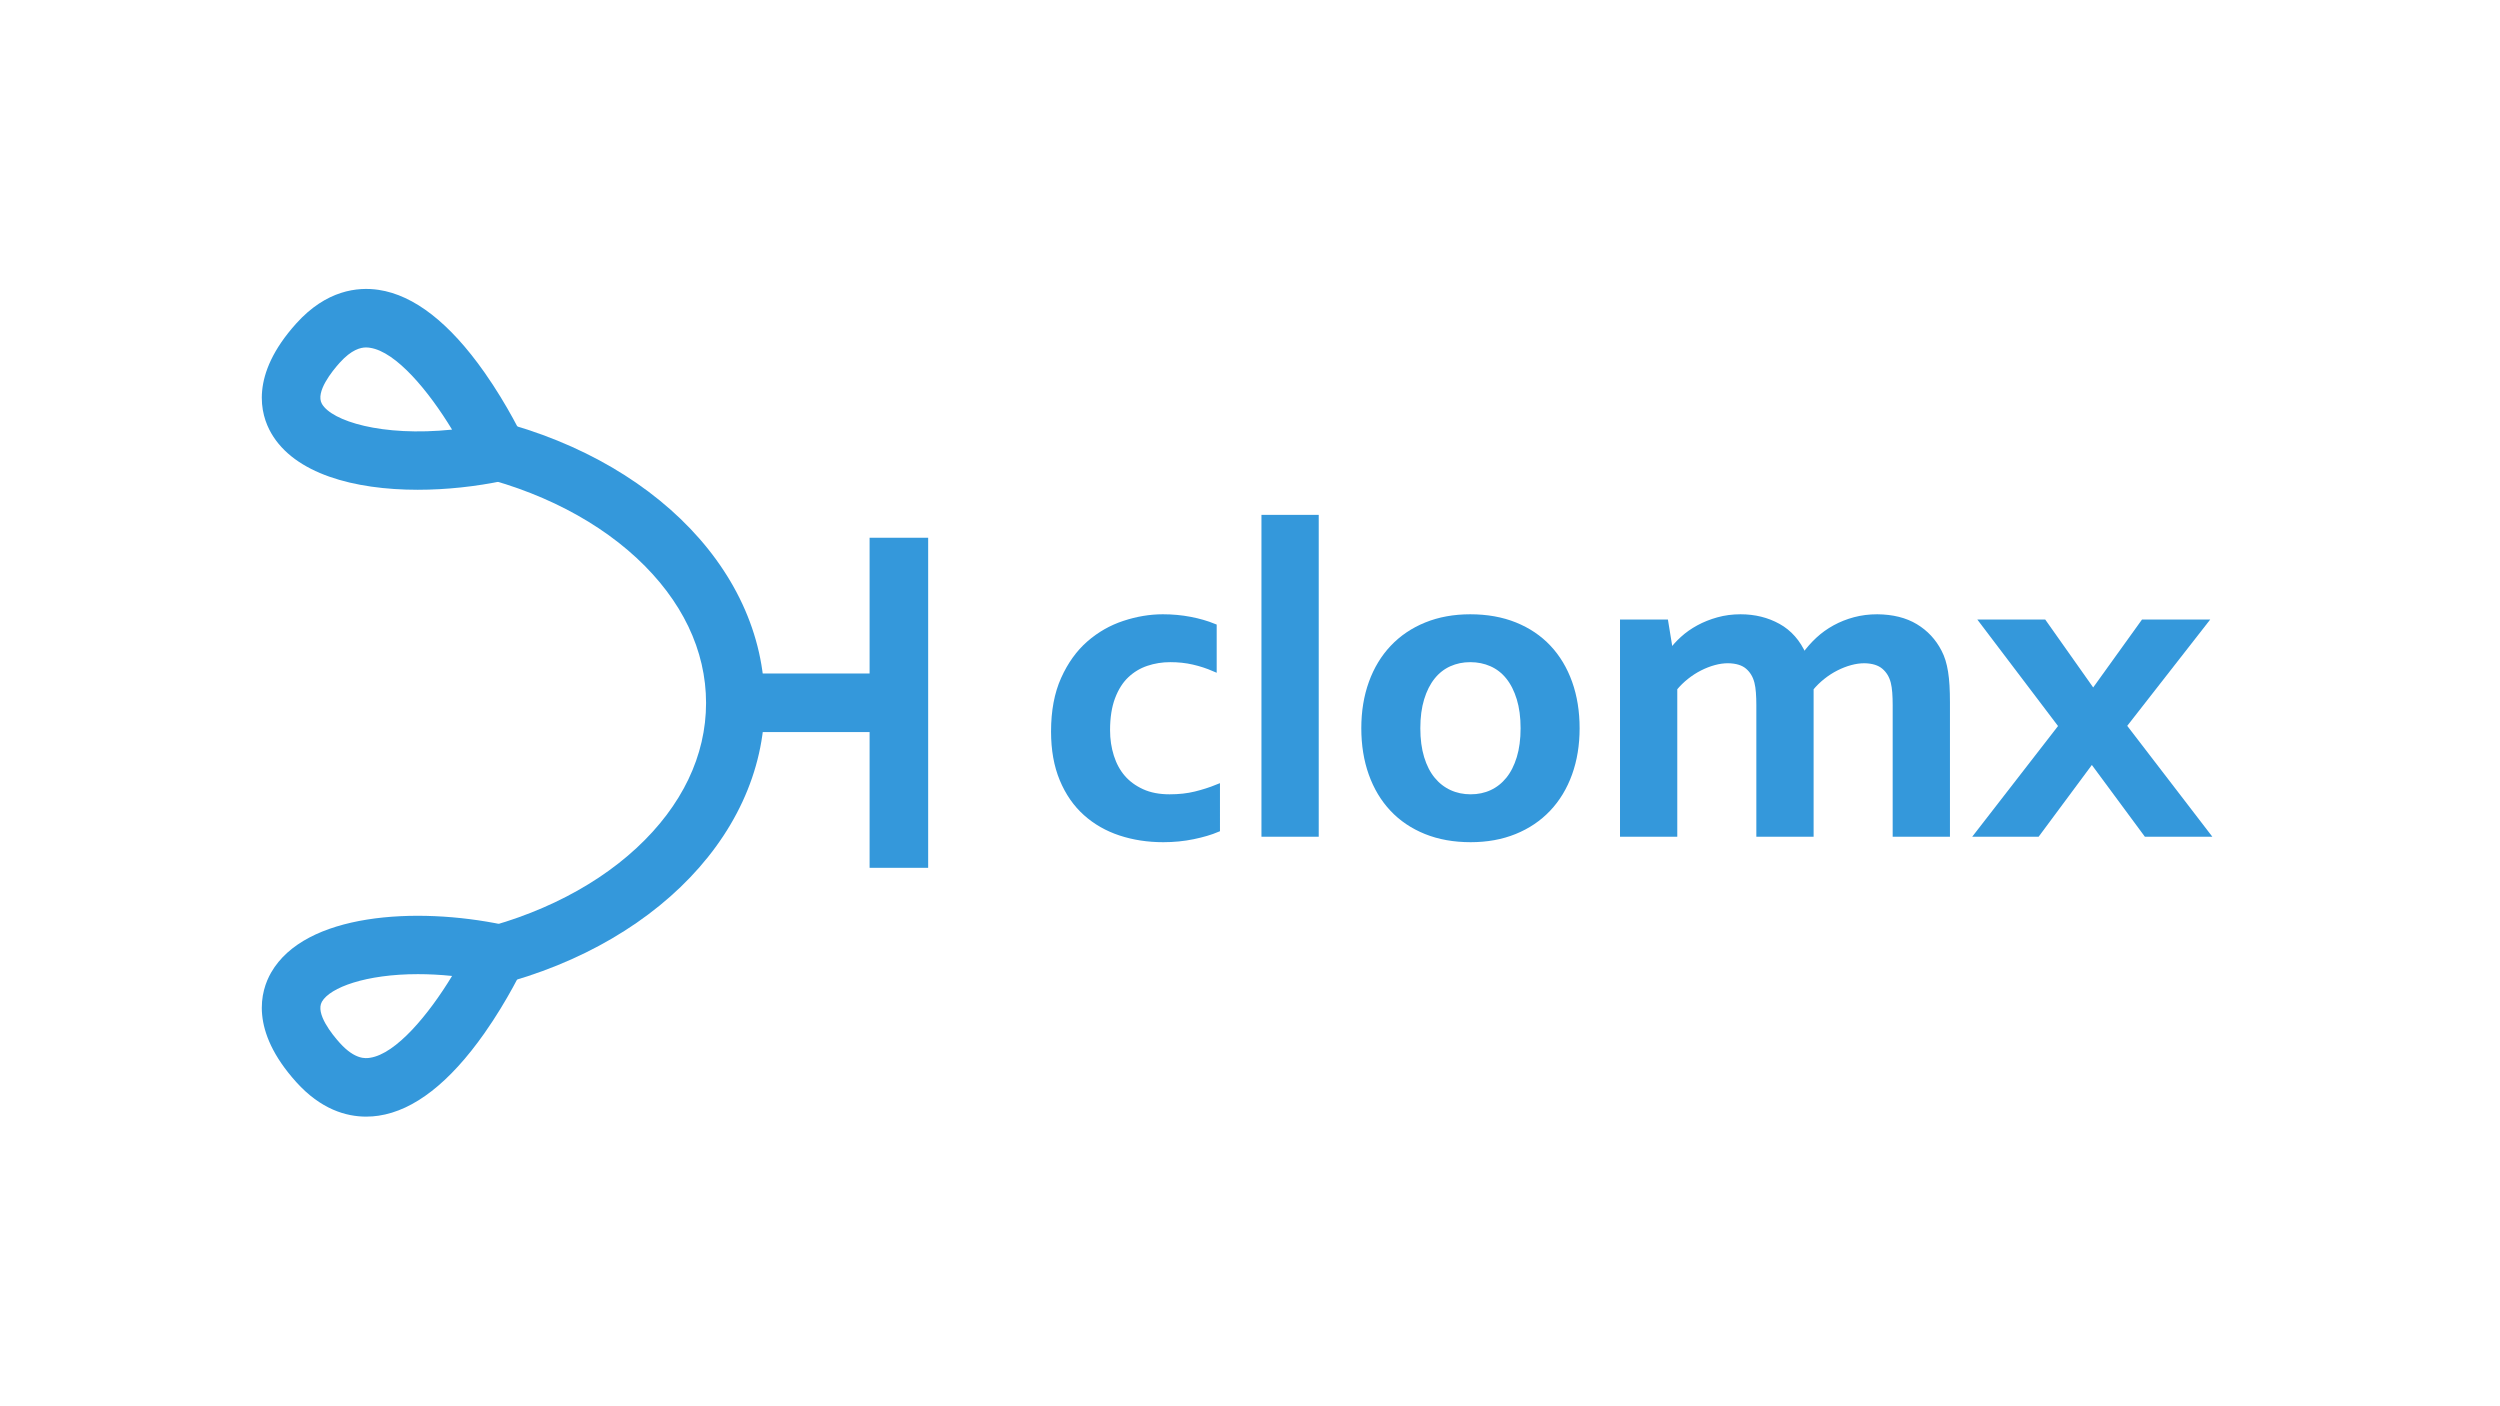 <?xml version="1.0" encoding="utf-8"?>
<!-- Generator: Adobe Illustrator 24.1.1, SVG Export Plug-In . SVG Version: 6.00 Build 0)  -->
<svg version="1.1" id="Layer_1" xmlns="http://www.w3.org/2000/svg" xmlns:xlink="http://www.w3.org/1999/xlink" x="0px" y="0px"
	 width="1366px" height="768px" viewBox="0 0 1366 768" enable-background="new 0 0 1366 768" xml:space="preserve">
<g>
	<g>
		<g>
			<path fill="#3498DB" d="M200.099,610.126c-10.879,0-24.771-3.928-38.235-18.878c-25.563-28.382-19.553-49.704-13.696-59.887
				c18.56-32.268,78.796-36.124,126.905-26.057l19.75,4.135l-8.527,18.288c-0.345,0.741-8.614,18.366-21.622,36.853
				c-18.994,26.992-38.434,42.146-57.78,45.038C204.804,609.931,202.526,610.126,200.099,610.126z M228.375,532.274
				c-28.523,0-48.021,7.309-52.469,15.041c-3.709,6.449,5.572,17.896,9.734,22.517c8.416,9.345,14.293,8.471,16.508,8.14
				c14.285-2.125,32.07-23.627,44.866-44.715C240.456,532.582,234.227,532.274,228.375,532.274z"/>
		</g>
		<g>
			<path fill="#3498DB" d="M253.363,542.326l-5.846-31.461c39.582-7.354,75.216-24.244,100.341-47.559
				c24.816-23.029,37.934-50.417,37.934-79.203c0-28.79-13.117-56.181-37.934-79.21c-25.124-23.315-60.759-40.205-100.341-47.559
				l5.846-31.462c96.813,17.988,164.429,83.055,164.429,158.231C417.792,459.274,350.177,524.338,253.363,542.326z"/>
		</g>
		<g>
			<path fill="#3498DB" d="M228.262,267.613c-34.753,0-67.309-8.745-80.095-30.974c-5.857-10.184-11.866-31.505,13.696-59.887
				c16.469-18.286,33.578-20.083,45.03-18.37c19.346,2.893,38.787,18.046,57.78,45.039c13.008,18.486,21.277,36.112,21.623,36.853
				l8.527,18.288l-19.75,4.134C260.105,265.828,243.956,267.613,228.262,267.613z M200.021,189.845
				c-2.96,0-7.924,1.153-14.381,8.323c-4.163,4.622-13.444,16.067-9.734,22.516c5.359,9.318,32.581,18.019,71.108,14.06
				c-12.796-21.088-30.582-42.591-44.866-44.716C201.633,189.952,200.919,189.845,200.021,189.845z"/>
		</g>
	</g>
	<g>
		<rect x="401.792" y="368" fill="#3498DB" width="101.439" height="32"/>
	</g>
	<g>
		<rect x="475.147" y="293.825" fill="#3498DB" width="32" height="180.35"/>
	</g>
</g>
<g>
	<path fill="#3498DB" stroke="#3498DB" stroke-width="3" stroke-miterlimit="10" d="M665.091,453.184
		c-3.582,1.514-7.959,2.807-13.132,3.881c-5.175,1.074-10.625,1.611-16.356,1.611c-8.357,0-16.158-1.193-23.399-3.581
		c-7.243-2.389-13.571-6.009-18.982-10.864c-5.413-4.854-9.67-11.002-12.774-18.445c-3.104-7.441-4.656-16.136-4.656-26.086
		c0-11.142,1.791-20.693,5.373-28.652c3.582-7.958,8.217-14.425,13.908-19.4c5.689-4.973,12.097-8.635,19.221-10.983
		c7.122-2.347,14.147-3.522,21.071-3.522c5.173,0,10.148,0.459,14.923,1.373c4.775,0.916,9.112,2.169,13.013,3.761v23.041
		c-3.503-1.511-7.223-2.725-11.163-3.641c-3.94-0.914-8.178-1.373-12.715-1.373s-8.875,0.698-13.013,2.089
		c-4.14,1.394-7.801,3.602-10.983,6.626c-3.185,3.026-5.712,7.025-7.581,11.998c-1.871,4.975-2.806,10.965-2.806,17.968
		c0,5.094,0.716,9.89,2.149,14.386c1.433,4.497,3.522,8.338,6.268,11.521c2.746,3.185,6.248,5.751,10.506,7.7
		c4.257,1.951,9.292,2.925,15.103,2.925c5.173,0,9.868-0.517,14.087-1.552c4.218-1.033,8.197-2.308,11.938-3.82V453.184z"/>
	<path fill="#3498DB" stroke="#3498DB" stroke-width="3" stroke-miterlimit="10" d="M690.759,455.691V282.821h28.295v172.871
		H690.759z"/>
	<path fill="#3498DB" stroke="#3498DB" stroke-width="3" stroke-miterlimit="10" d="M861.6,397.908
		c0,9.073-1.354,17.353-4.059,24.833c-2.707,7.481-6.587,13.89-11.641,19.221c-5.055,5.333-11.162,9.452-18.325,12.356
		s-15.162,4.357-23.997,4.357c-9.073,0-17.212-1.453-24.414-4.357c-7.204-2.904-13.312-7.023-18.326-12.356
		c-5.014-5.331-8.854-11.739-11.521-19.221c-2.667-7.48-3.999-15.76-3.999-24.833s1.353-17.35,4.059-24.832
		c2.705-7.48,6.585-13.888,11.641-19.221c5.053-5.331,11.162-9.45,18.325-12.356c7.163-2.904,15.162-4.357,23.997-4.357
		c9.073,0,17.21,1.453,24.414,4.357c7.202,2.907,13.312,7.025,18.326,12.356c5.014,5.333,8.853,11.741,11.521,19.221
		C860.266,380.558,861.6,388.835,861.6,397.908z M832.351,397.908c0-6.127-0.717-11.539-2.149-16.236
		c-1.433-4.695-3.423-8.635-5.969-11.819c-2.549-3.183-5.611-5.57-9.193-7.164c-3.581-1.591-7.481-2.388-11.699-2.388
		c-4.14,0-7.98,0.797-11.521,2.388c-3.542,1.593-6.586,3.981-9.133,7.164c-2.548,3.184-4.536,7.124-5.969,11.819
		c-1.433,4.697-2.149,10.109-2.149,16.236c0,6.13,0.717,11.542,2.149,16.237c1.433,4.696,3.441,8.616,6.028,11.759
		c2.586,3.146,5.65,5.533,9.193,7.163c3.54,1.633,7.42,2.447,11.64,2.447c4.218,0,8.077-0.814,11.581-2.447
		c3.501-1.63,6.524-4.018,9.073-7.163c2.546-3.143,4.536-7.063,5.969-11.759C831.634,409.45,832.351,404.038,832.351,397.908z"/>
	<path fill="#3498DB" stroke="#3498DB" stroke-width="3" stroke-miterlimit="10" d="M1035.663,385.254
		c0-2.466-0.08-4.776-0.238-6.925c-0.16-2.149-0.438-4.018-0.836-5.611c-0.877-3.501-2.587-6.328-5.134-8.477
		c-2.548-2.149-6.129-3.263-10.744-3.343c-2.468,0-5.015,0.358-7.641,1.074c-2.627,0.716-5.234,1.731-7.82,3.044
		c-2.587,1.313-5.055,2.906-7.401,4.775c-2.349,1.871-4.478,3.96-6.388,6.268v79.63h-28.294v-70.438c0-2.466-0.08-4.776-0.238-6.925
		c-0.161-2.149-0.438-4.018-0.836-5.611c-0.877-3.501-2.567-6.328-5.074-8.477s-6.109-3.263-10.805-3.343
		c-2.468,0-5.014,0.358-7.641,1.074c-2.626,0.716-5.234,1.731-7.819,3.044c-2.587,1.313-5.056,2.906-7.402,4.775
		c-2.348,1.871-4.477,3.96-6.387,6.268v79.63h-28.294V340.006h23.399l2.626,16.117h0.478c1.672-2.388,3.779-4.734,6.328-7.044
		c2.546-2.307,5.432-4.337,8.655-6.088c3.223-1.75,6.764-3.164,10.625-4.238c3.859-1.075,7.939-1.612,12.237-1.612
		c7.641,0,14.505,1.692,20.594,5.074c6.089,3.384,10.724,8.656,13.908,15.819h0.478c2.228-3.104,4.716-5.928,7.462-8.477
		c2.746-2.546,5.79-4.734,9.133-6.566c3.343-1.83,6.943-3.263,10.805-4.298c3.859-1.034,7.978-1.552,12.356-1.552
		c8.276,0.08,15.222,1.812,20.832,5.193c5.611,3.384,9.928,8.02,12.954,13.908c0.794,1.513,1.472,3.164,2.029,4.955
		c0.556,1.791,1.015,3.802,1.373,6.029c0.357,2.229,0.615,4.697,0.775,7.402c0.159,2.707,0.239,5.811,0.239,9.312v71.751h-28.295
		V385.254z"/>
	<path fill="#3498DB" stroke="#3498DB" stroke-width="3" stroke-miterlimit="10" d="M1142.991,415.458l-29.846,40.233h-32.473
		l45.725-58.977l-42.979-56.708h33.309l26.981,38.204l27.459-38.204h33.428l-44.173,56.589l45.366,59.096h-33.069L1142.991,415.458z
		"/>
</g>
</svg>
